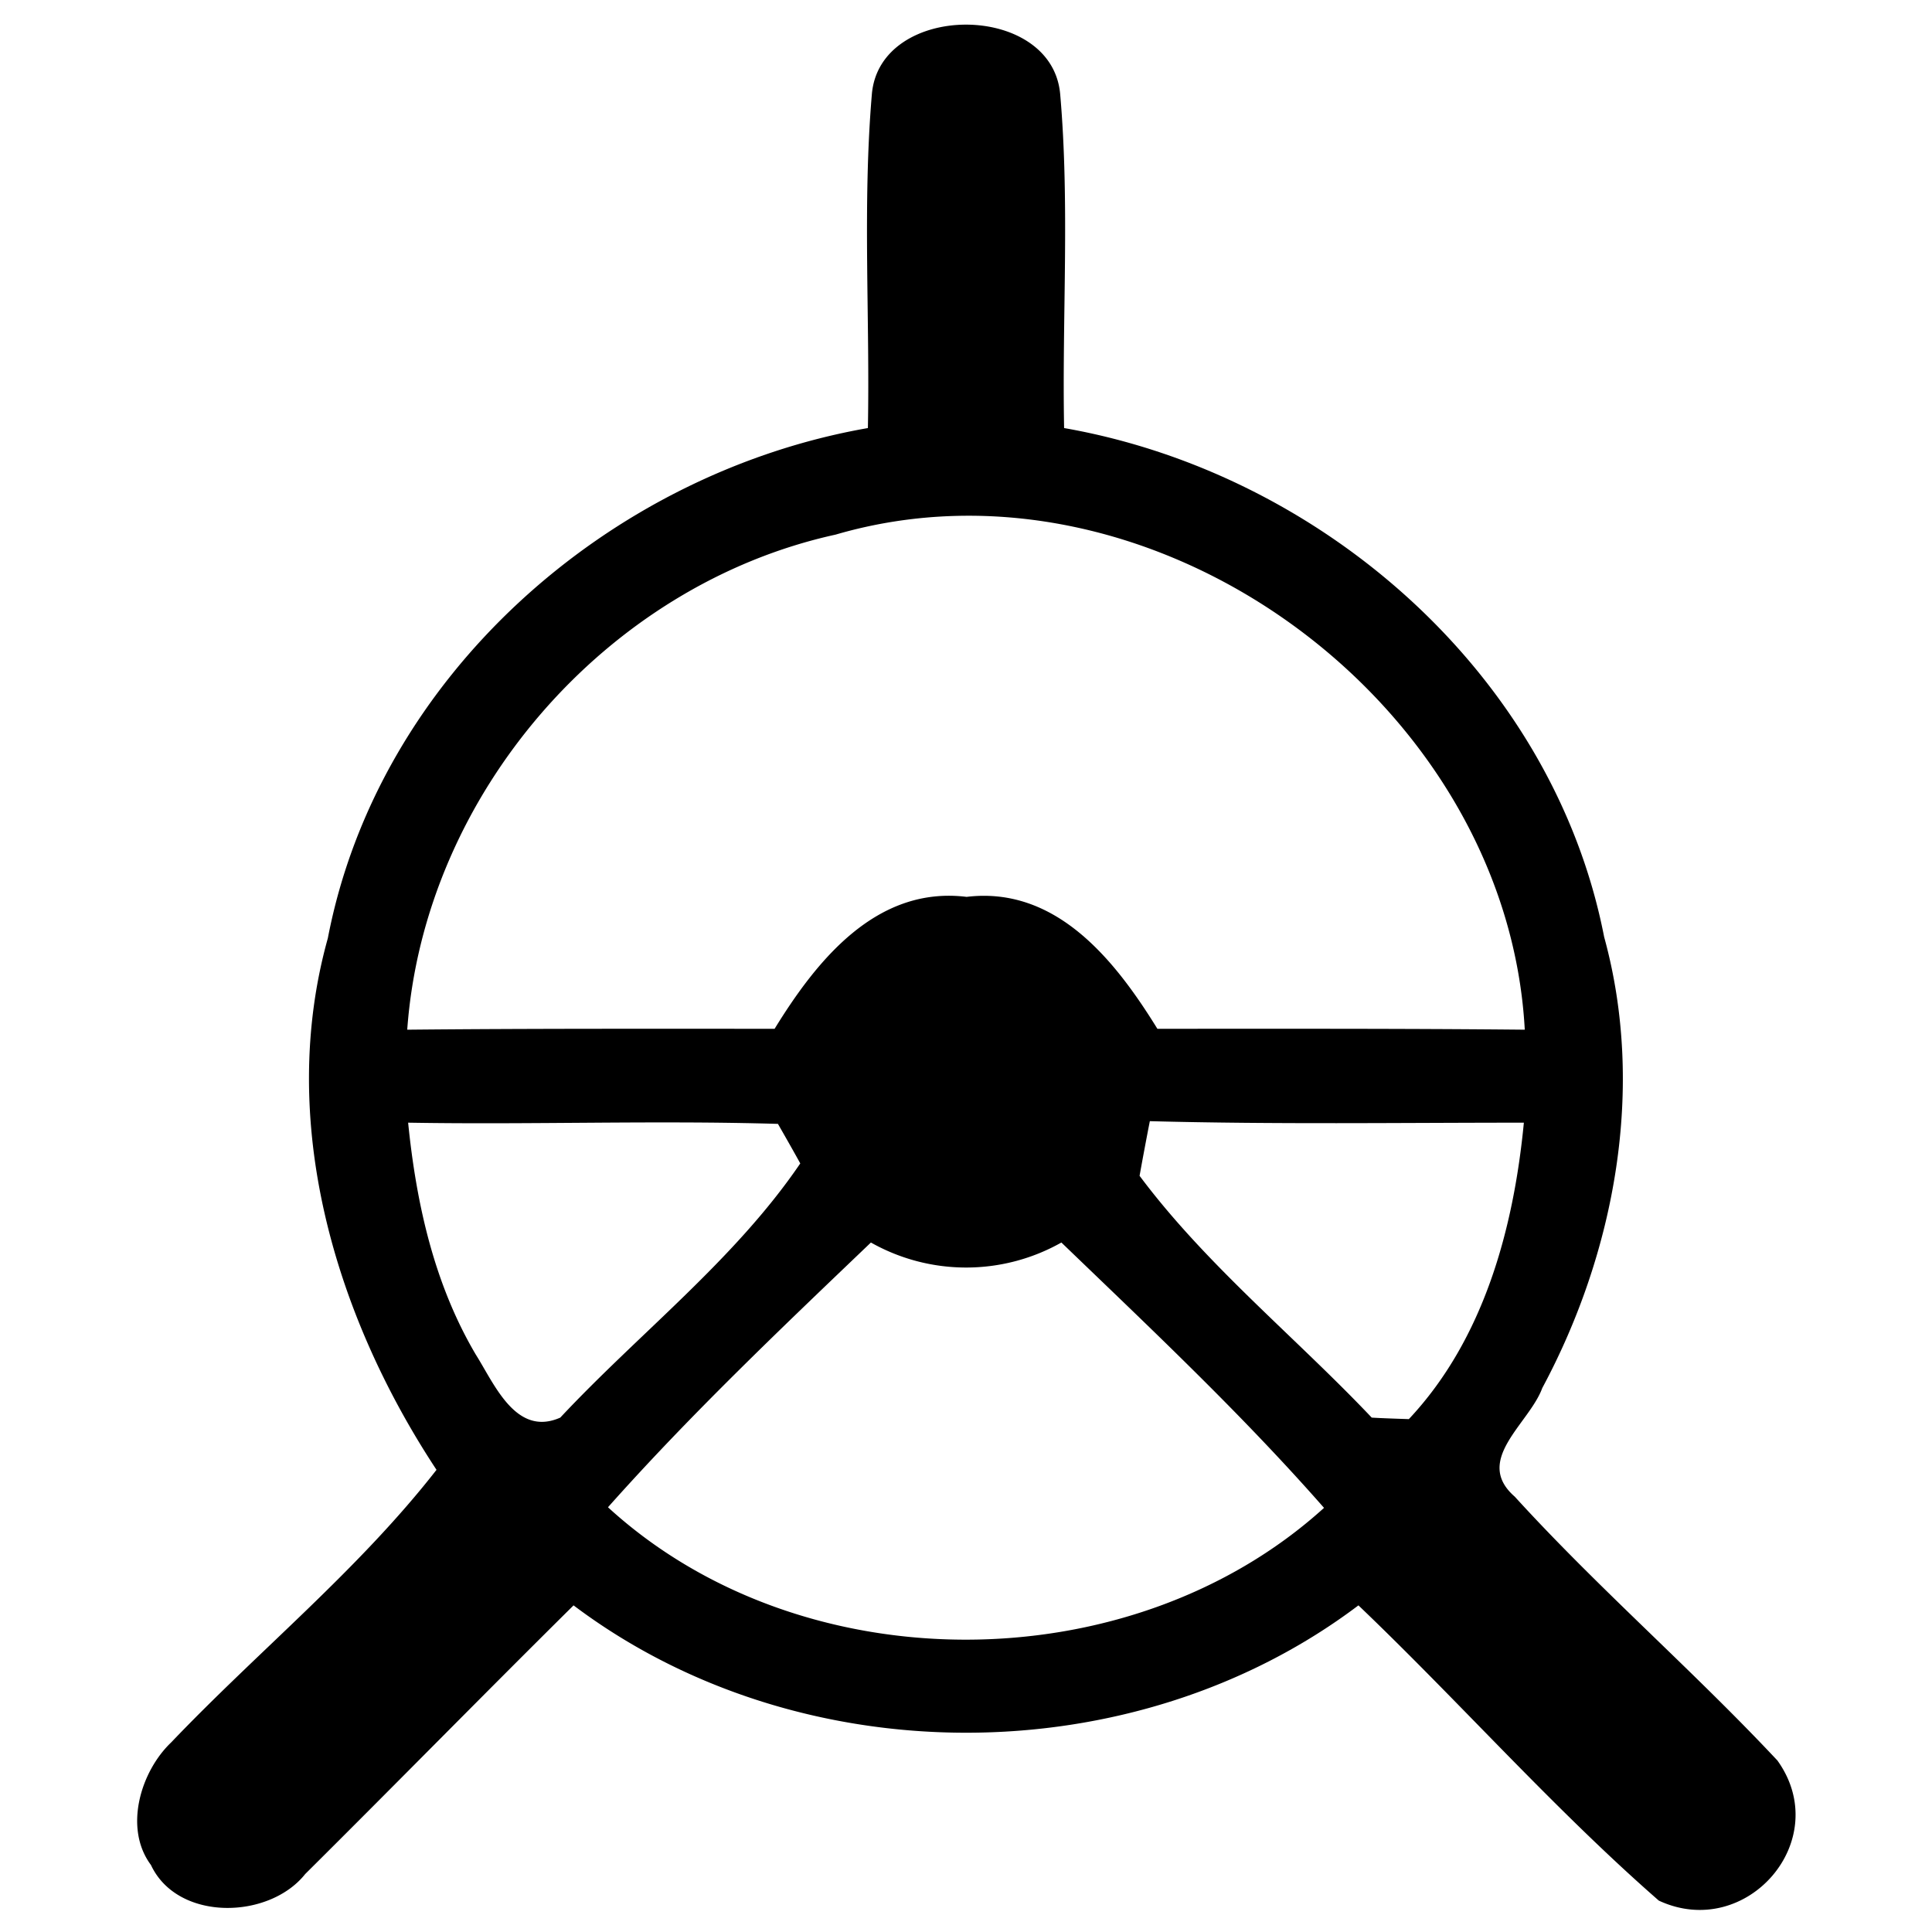 <svg xmlns="http://www.w3.org/2000/svg" width="256" height="256" viewBox="0 0 64 64">
    <path d="M28.88 3.14c.24-3.09 5.97-3.1 6.24-.02.32 3.67.06 7.37.13 11.06 8.56 1.5 16.2 8.19 17.89 16.86 1.37 4.98.37 10.43-2.05 14.94-.43 1.18-2.3 2.39-.91 3.6 2.77 3.04 5.89 5.74 8.7 8.74 1.89 2.64-1.03 5.99-3.93 4.64-3.5-3.06-6.59-6.57-9.95-9.78-7.46 5.63-18.54 5.62-26 0-2.98 2.95-5.92 5.95-8.89 8.9-1.2 1.51-4.23 1.58-5.11-.3-.91-1.22-.34-3.1.67-4.06 2.9-3.04 6.2-5.71 8.79-9.03-3.37-5.11-5.29-11.56-3.6-17.61 1.67-8.69 9.31-15.4 17.89-16.9.07-3.68-.18-7.37.13-11.04m-1.2 14.57c-7.61 1.67-13.63 8.62-14.19 16.4 4.06-.04 8.12-.03 12.17-.03 1.39-2.26 3.37-4.74 6.36-4.37 2.98-.36 4.93 2.12 6.32 4.37 4.05 0 8.11-.01 12.17.03-.59-10.86-12.35-19.46-22.83-16.4M13.52 37.19c.27 2.68.86 5.34 2.24 7.68.62.98 1.33 2.74 2.8 2.09 2.63-2.81 5.78-5.23 7.95-8.42-.18-.33-.55-.98-.74-1.31-4.08-.12-8.17.03-12.25-.04m24.57-.05c-.09.45-.26 1.36-.34 1.81 2.21 2.96 5.15 5.33 7.69 8.01.31.02.92.04 1.23.05 2.48-2.64 3.47-6.3 3.81-9.82-4.13 0-8.26.06-12.39-.05M20.14 49.93c6.4 5.86 17.31 5.83 23.72.02-2.72-3.1-5.73-5.93-8.7-8.79a6.42 6.42 0 0 1-6.31 0c-2.98 2.85-5.97 5.69-8.71 8.77"/>
</svg>
